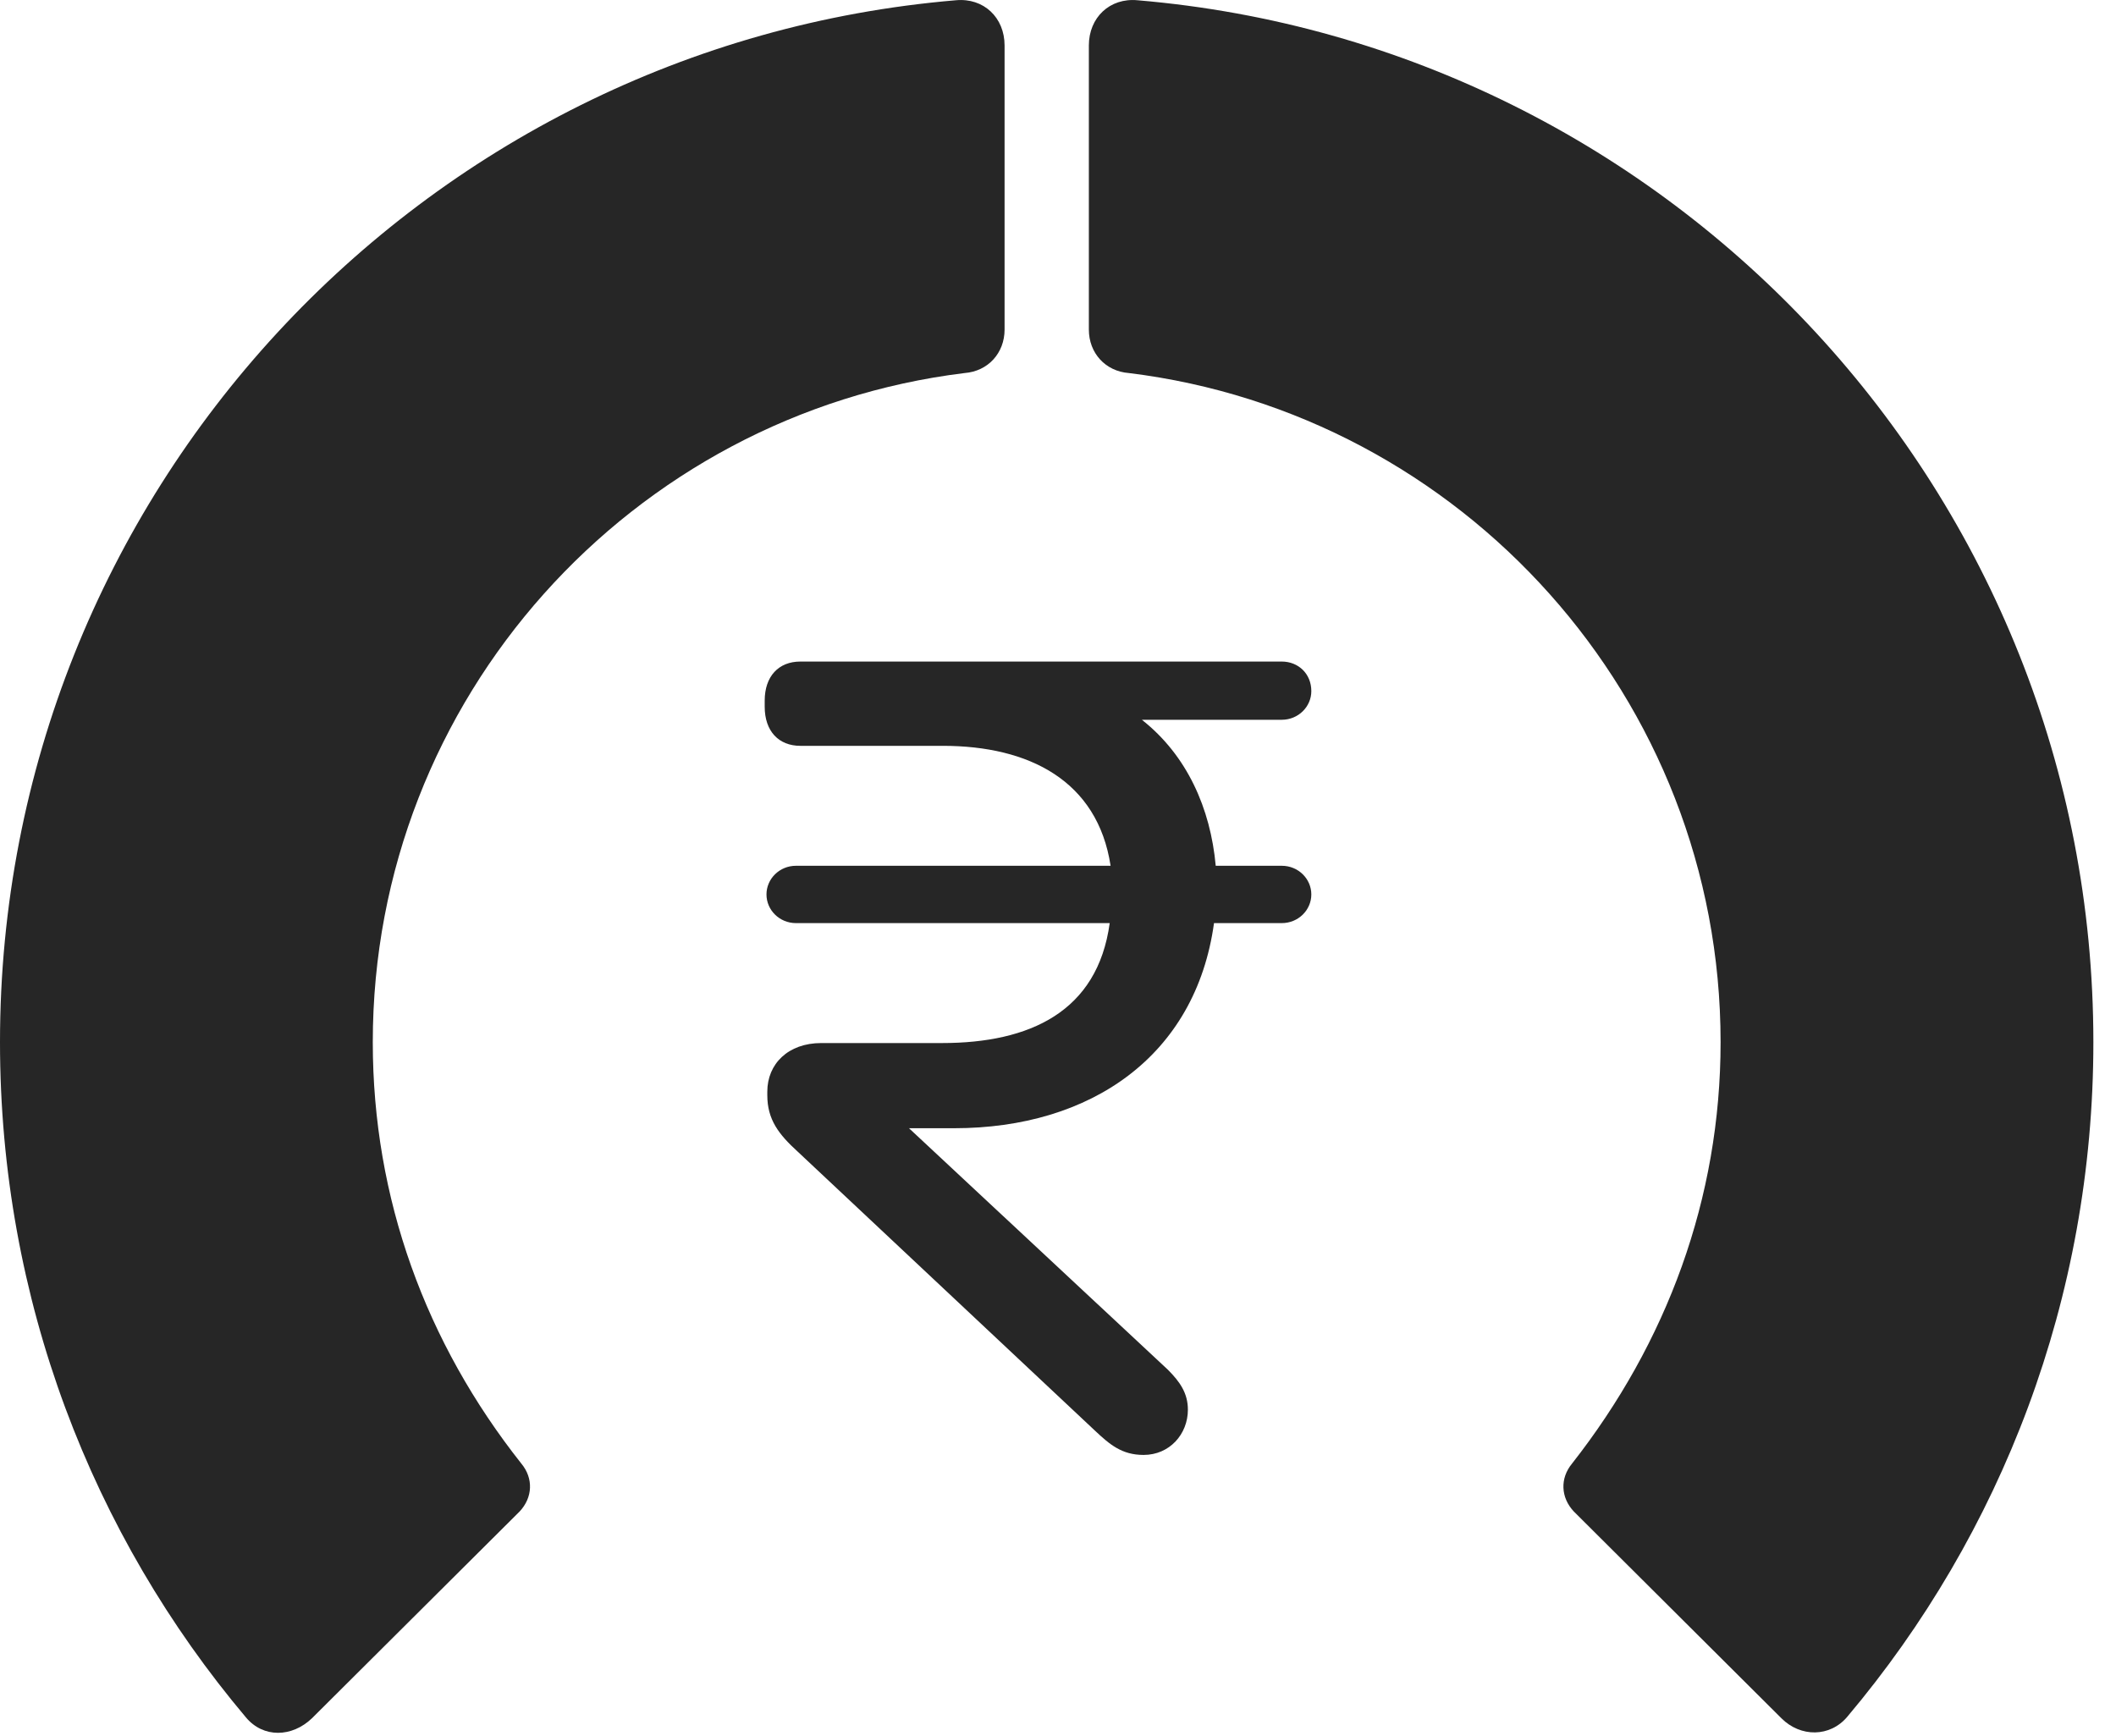 <?xml version="1.0" encoding="UTF-8"?>
<!--Generator: Apple Native CoreSVG 326-->
<!DOCTYPE svg
PUBLIC "-//W3C//DTD SVG 1.1//EN"
       "http://www.w3.org/Graphics/SVG/1.1/DTD/svg11.dtd">
<svg version="1.1" xmlns="http://www.w3.org/2000/svg" xmlns:xlink="http://www.w3.org/1999/xlink" viewBox="0 0 33.291 27.31">
 <g>
  <rect height="27.31" opacity="0" width="33.291" x="0" y="0"/>
  <path d="M32.935 16.396C32.935 7.783 26.318 0.715 17.896 0.004C17.459-0.037 17.131 0.277 17.131 0.715L17.131 5.185C17.131 5.554 17.391 5.841 17.76 5.869C22.996 6.511 27.07 10.982 27.07 16.396C27.07 18.857 26.223 21.127 24.732 23.027C24.541 23.259 24.555 23.56 24.76 23.779L28.027 27.033C28.328 27.334 28.793 27.334 29.066 27.006C31.486 24.134 32.935 20.429 32.935 16.396Z" fill="black" fill-opacity="0.85"/>
  <path d="M0 16.396C0 20.443 1.449 24.148 3.869 27.019C4.143 27.347 4.594 27.334 4.908 27.033L8.176 23.779C8.381 23.56 8.395 23.259 8.203 23.027C6.699 21.127 5.865 18.857 5.865 16.396C5.865 10.982 9.939 6.511 15.176 5.869C15.545 5.841 15.805 5.554 15.805 5.185L15.805 0.715C15.805 0.277 15.477-0.037 15.039 0.004C6.617 0.715 0 7.783 0 16.396Z" fill="black" fill-opacity="0.85"/>
  <path d="M15.012 17.75C17.158 17.75 18.812 16.615 19.1 14.523L20.166 14.523C20.426 14.523 20.631 14.318 20.631 14.072C20.631 13.826 20.426 13.621 20.166 13.621L19.127 13.621C19.045 12.718 18.676 11.884 17.965 11.324L20.166 11.324C20.426 11.324 20.631 11.119 20.631 10.873C20.631 10.599 20.426 10.408 20.166 10.408L12.592 10.408C12.25 10.408 12.031 10.64 12.031 11.023L12.031 11.119C12.031 11.502 12.25 11.734 12.592 11.734L14.834 11.734C16.188 11.734 17.268 12.281 17.473 13.621L12.523 13.621C12.264 13.621 12.059 13.826 12.059 14.072C12.059 14.318 12.264 14.523 12.523 14.523L17.459 14.523C17.268 15.918 16.201 16.41 14.82 16.41L12.92 16.41C12.4 16.41 12.072 16.738 12.072 17.175L12.072 17.23C12.072 17.613 12.25 17.845 12.551 18.119L17.227 22.508C17.459 22.726 17.65 22.89 17.992 22.89C18.402 22.89 18.689 22.562 18.689 22.179C18.689 21.92 18.566 21.742 18.375 21.55L14.301 17.75Z" fill="black" fill-opacity="0.85"/>
 </g>
</svg>

